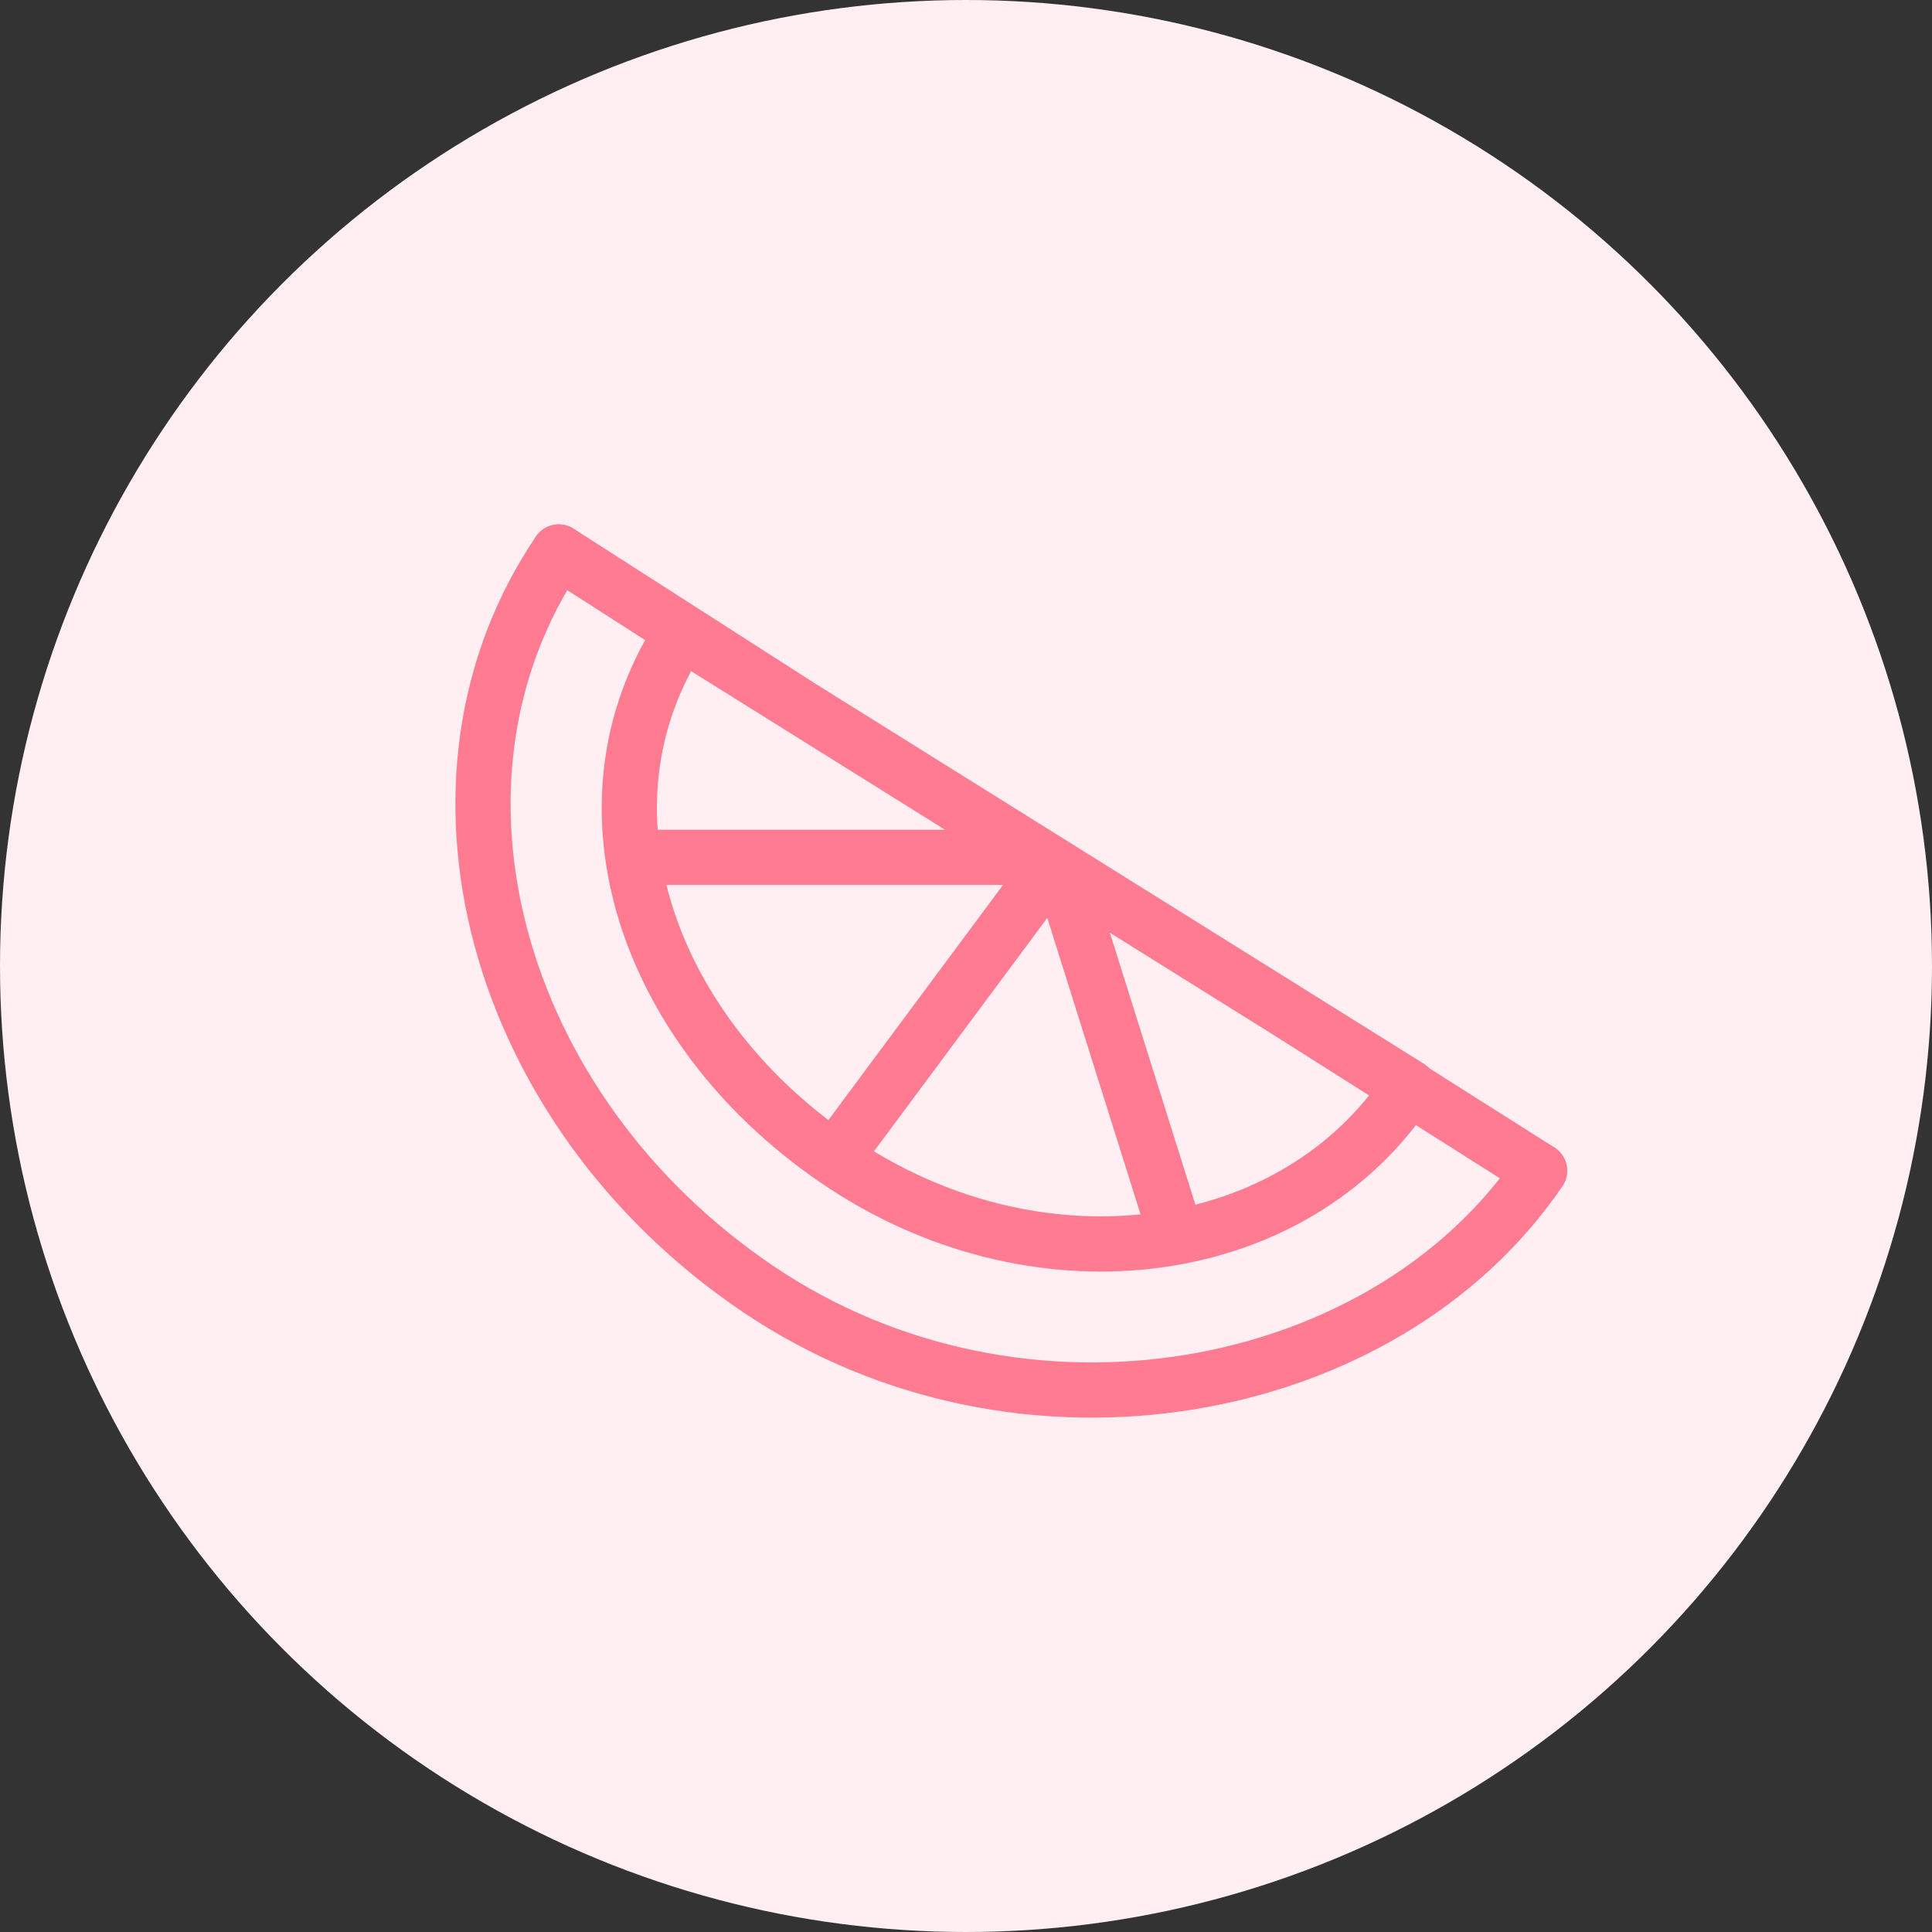 <svg width="35" height="35" fill="none" xmlns="http://www.w3.org/2000/svg"><rect width="100%" height="100%" fill="#333333" stroke="none"/><circle cx="17.5" cy="17.5" r="17.5" fill="#FFEFF2"/><path d="M27.89 21.209c-2.797 4.125-9.383 5.375-14.167 2.135-4.784-3.24-6.397-9.219-3.6-13.344" stroke="#FE7B91" stroke-linecap="round" stroke-linejoin="round"/><path d="M25.528 19.695c-2.061 3.139-6.64 3.772-10.226 1.419-3.586-2.354-5.011-6.51-2.95-9.65l13.176 8.23ZM18.862 15.531h-7.216M18.898 15.891l-3.731 5.024M19.309 16.03l1.948 6.193M10.124 10l4.352 2.79M23.498 18.427l4.392 2.782" stroke="#FE7B91" stroke-linecap="round" stroke-linejoin="round"/></svg>
